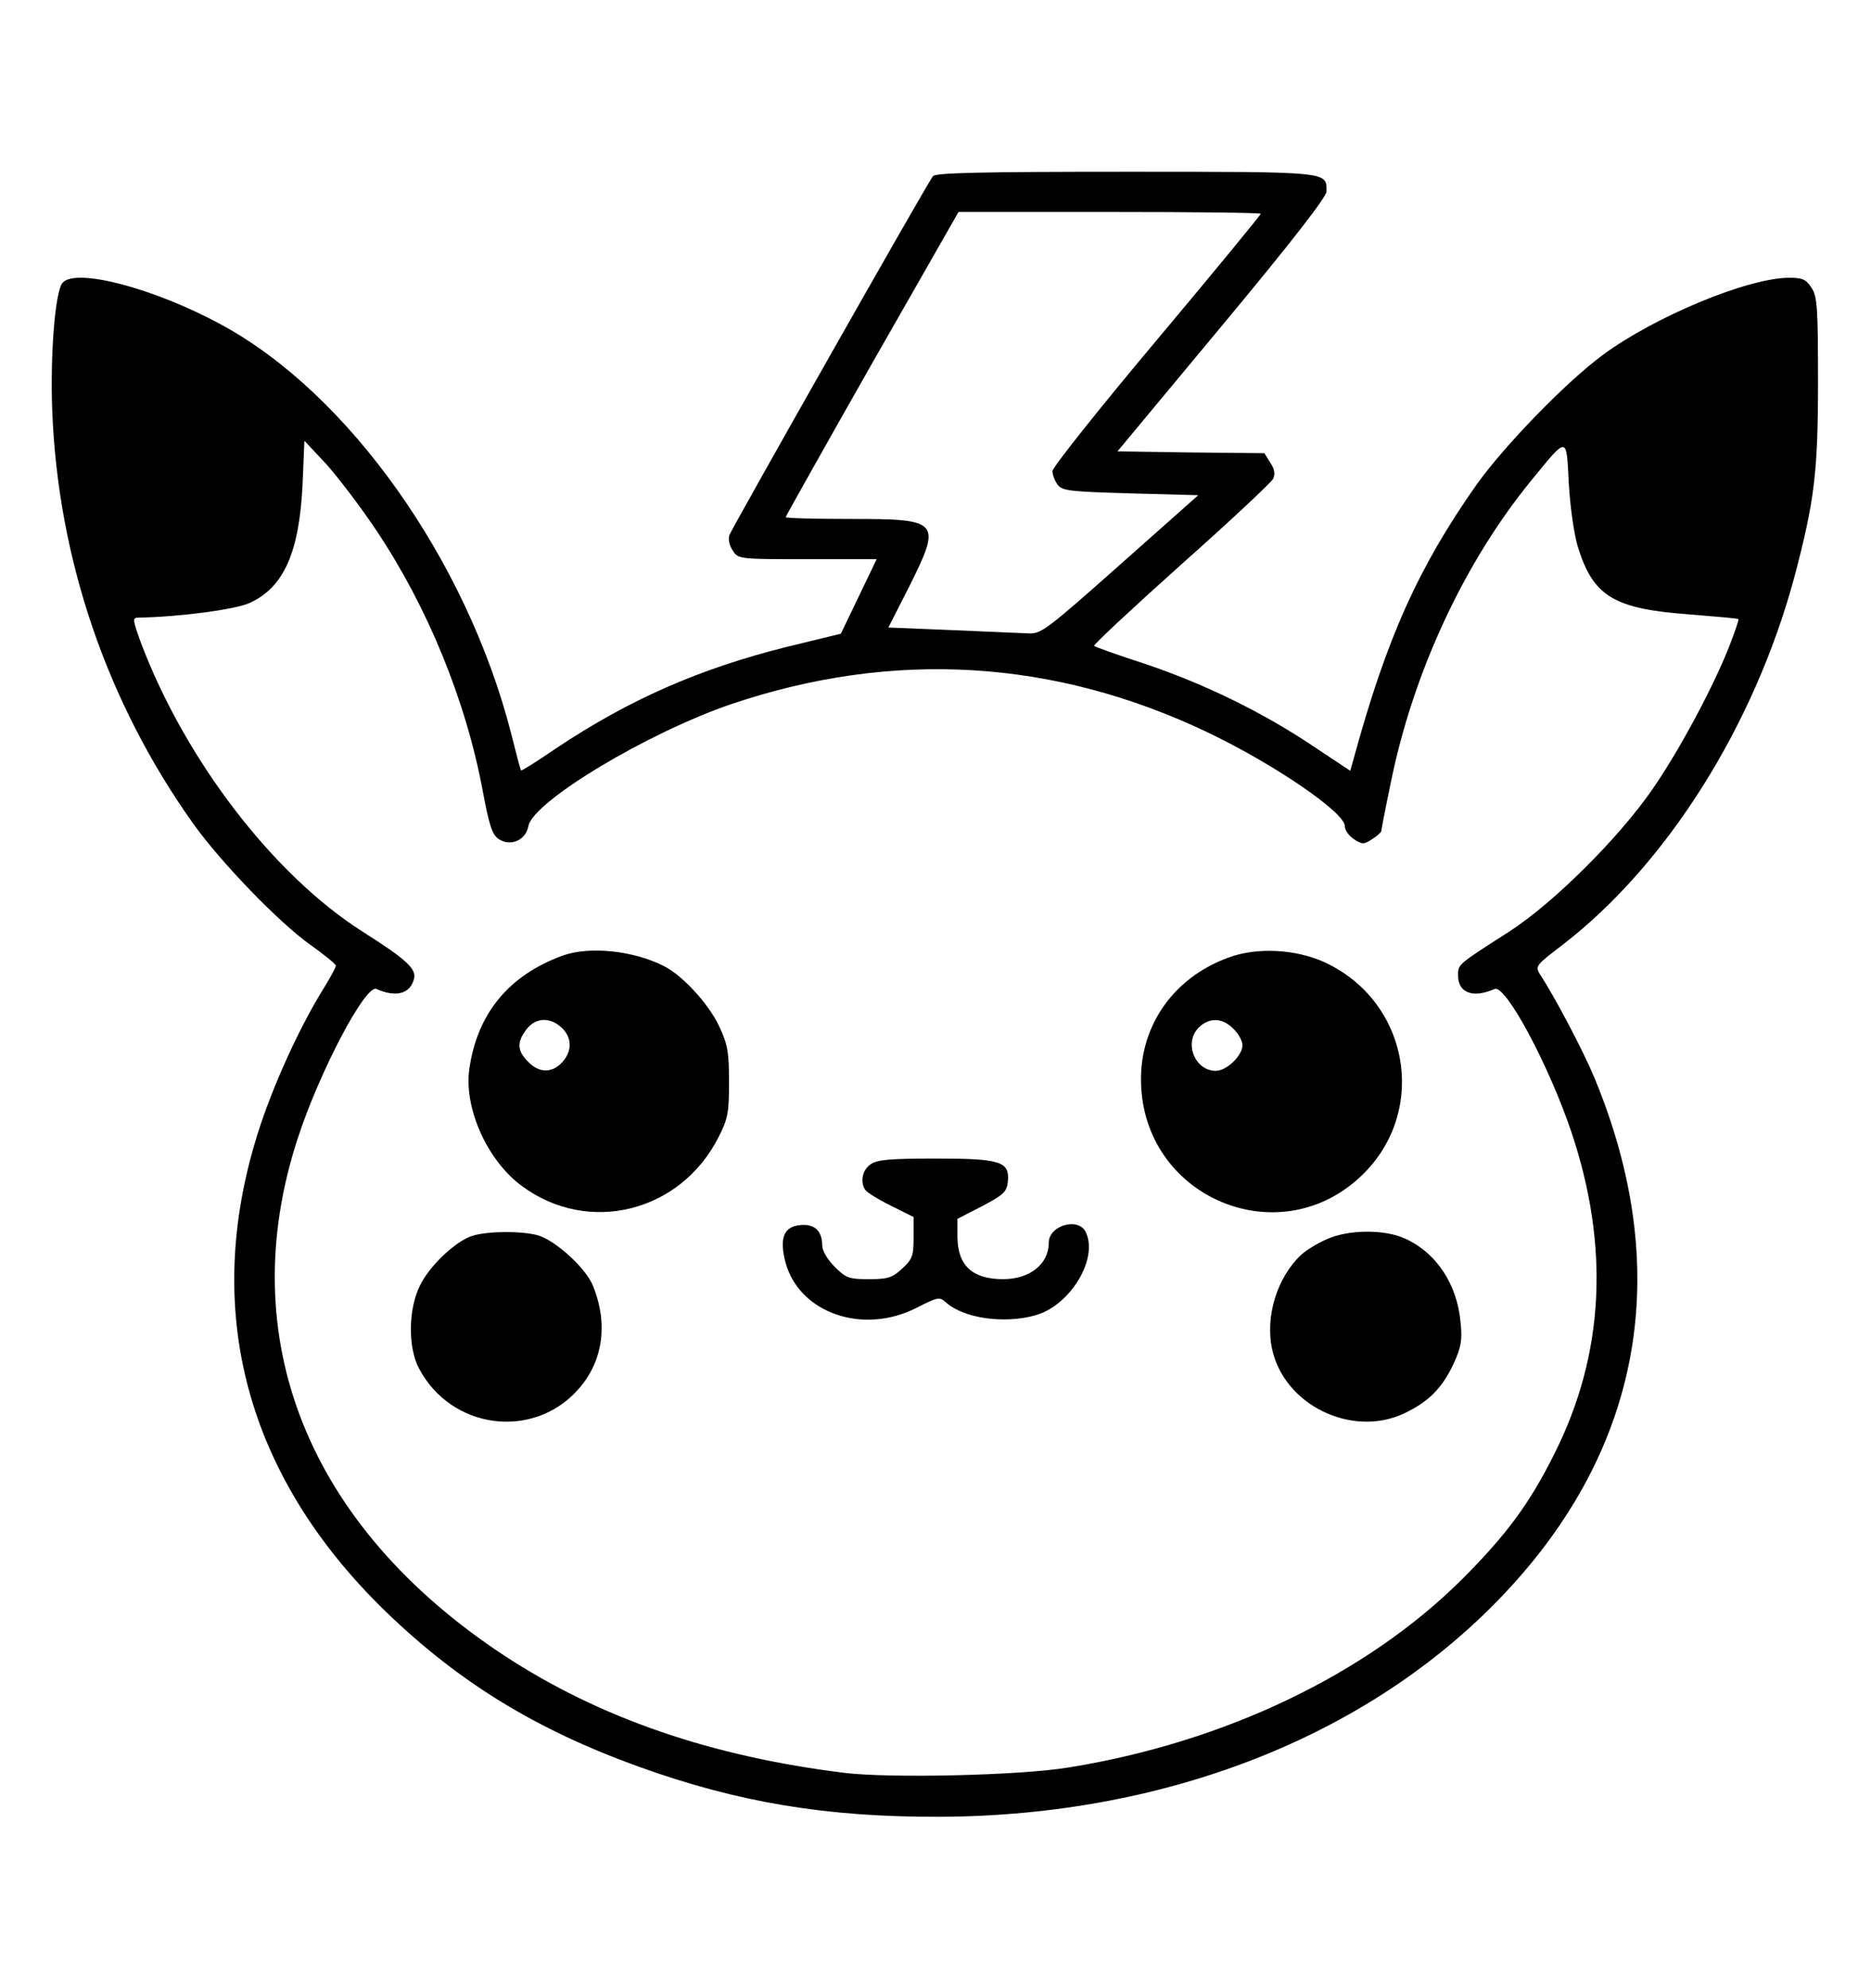 <?xml version="1.0" standalone="no"?>
<!DOCTYPE svg PUBLIC "-//W3C//DTD SVG 20010904//EN"
 "http://www.w3.org/TR/2001/REC-SVG-20010904/DTD/svg10.dtd">
<svg version="1.0" xmlns="http://www.w3.org/2000/svg"
 width="48pt" height="51pt" viewBox="0 0 512 512"
 preserveAspectRatio="xMidYMid meet">

<g transform="translate(0,512) scale(0.1,-0.1)"
fill="#000000" stroke="none">
<path d="M2553 4798 c-16 -20 -549 -961 -557 -982 -4 -11 0 -29 9 -42 15 -24
17 -24 205 -24 l189 0 -49 -102 -49 -102 -148 -36 c-240 -60 -431 -144 -632
-278 -51 -35 -94 -62 -95 -60 -2 2 -14 48 -28 104 -122 473 -445 928 -793
1116 -184 100 -399 156 -434 114 -20 -24 -34 -194 -28 -351 16 -406 150 -798
386 -1129 75 -105 233 -269 320 -331 38 -27 70 -53 70 -57 1 -4 -18 -38 -41
-75 -63 -104 -132 -256 -172 -382 -154 -487 -33 -939 349 -1310 202 -195 411
-323 693 -425 272 -98 514 -138 822 -137 632 2 1197 229 1563 628 364 397 444
876 231 1392 -31 75 -109 223 -151 287 -12 20 -9 24 62 78 285 219 525 599
635 1006 55 208 65 286 65 535 0 204 -2 234 -18 258 -15 23 -25 27 -61 27
-112 0 -368 -106 -511 -212 -100 -74 -269 -248 -345 -355 -159 -226 -246 -420
-336 -750 l-9 -32 -104 69 c-136 91 -295 169 -459 224 -74 24 -136 46 -138 49
-3 2 104 102 238 222 134 119 247 225 252 235 6 13 4 27 -8 44 l-16 26 -201 2
-201 3 286 344 c188 226 286 352 286 367 0 55 13 54 -549 54 -403 0 -521 -3
-528 -12z m897 -103 c0 -3 -128 -159 -285 -346 -157 -187 -285 -348 -285 -358
0 -9 6 -26 14 -37 13 -17 31 -19 200 -24 l185 -5 -214 -190 c-203 -180 -216
-190 -252 -188 -21 1 -115 5 -210 9 l-172 7 55 108 c92 184 87 189 -157 189
-98 0 -179 2 -179 5 0 2 106 191 236 420 l237 415 413 0 c228 0 414 -2 414 -5z
m-2419 -868 c139 -208 244 -464 290 -711 18 -96 26 -120 44 -132 33 -21 74 -3
81 36 14 68 326 255 554 333 443 150 884 124 1305 -77 182 -87 375 -219 375
-256 0 -11 11 -27 25 -36 23 -15 27 -15 50 0 14 9 25 19 25 22 0 4 11 61 25
128 61 305 202 607 385 831 101 123 96 124 103 -7 4 -67 14 -138 25 -175 42
-135 99 -169 304 -184 73 -6 134 -11 135 -13 2 -1 -9 -34 -24 -72 -43 -111
-138 -288 -210 -392 -92 -134 -272 -313 -393 -391 -142 -91 -140 -89 -140
-120 0 -48 41 -63 100 -37 30 13 149 -209 211 -394 104 -312 89 -605 -46 -875
-68 -137 -131 -223 -254 -346 -261 -260 -649 -446 -1076 -515 -133 -22 -487
-30 -613 -15 -366 45 -671 150 -932 321 -538 354 -744 870 -565 1416 59 181
185 421 215 408 54 -24 93 -13 103 28 7 27 -21 53 -141 129 -245 156 -486 471
-607 792 -22 61 -23 67 -7 67 112 2 267 22 307 41 92 43 134 138 143 324 l5
119 60 -64 c32 -36 95 -118 138 -183z"/>
<path d="M1539 2665 c-148 -54 -234 -160 -255 -312 -14 -107 50 -249 144 -318
182 -135 434 -72 538 133 26 51 29 67 29 152 0 82 -4 103 -27 152 -28 60 -99
138 -150 164 -83 43 -206 56 -279 29z m-2 -197 c29 -27 29 -65 1 -95 -28 -30
-63 -29 -93 2 -30 30 -31 54 -4 89 25 32 64 34 96 4z"/>
<path d="M3362 2660 c-155 -56 -249 -195 -239 -356 17 -301 371 -450 594 -249
193 173 145 482 -92 592 -79 36 -185 42 -263 13z m13 -195 c14 -13 25 -33 25
-45 0 -28 -43 -70 -73 -70 -58 0 -89 79 -45 120 29 27 64 25 93 -5z"/>
<path d="M2382 2094 c-22 -15 -29 -48 -14 -70 4 -6 35 -26 70 -43 l62 -31 0
-56 c0 -50 -3 -59 -31 -85 -27 -25 -39 -29 -91 -29 -55 0 -63 3 -94 34 -20 20
-34 44 -34 58 0 40 -21 60 -60 56 -46 -4 -58 -37 -40 -104 39 -138 213 -197
359 -122 57 29 62 30 79 15 48 -44 159 -60 245 -36 97 27 175 158 137 230 -22
39 -100 15 -100 -31 0 -59 -52 -100 -125 -100 -84 0 -124 37 -125 115 l0 50
68 35 c59 31 67 39 70 67 5 55 -19 63 -198 63 -125 0 -160 -3 -178 -16z"/>
<path d="M1294 1899 c-45 -13 -119 -82 -145 -137 -32 -64 -33 -170 -2 -227 88
-166 311 -195 434 -58 69 76 84 180 42 284 -19 49 -103 125 -151 139 -44 12
-135 12 -178 -1z"/>
<path d="M3630 1889 c-25 -11 -56 -30 -69 -42 -66 -62 -99 -168 -80 -258 33
-153 217 -243 360 -177 68 32 105 69 137 137 20 44 24 64 19 111 -9 106 -66
192 -152 231 -56 26 -156 25 -215 -2z"/>
</g>
</svg>
